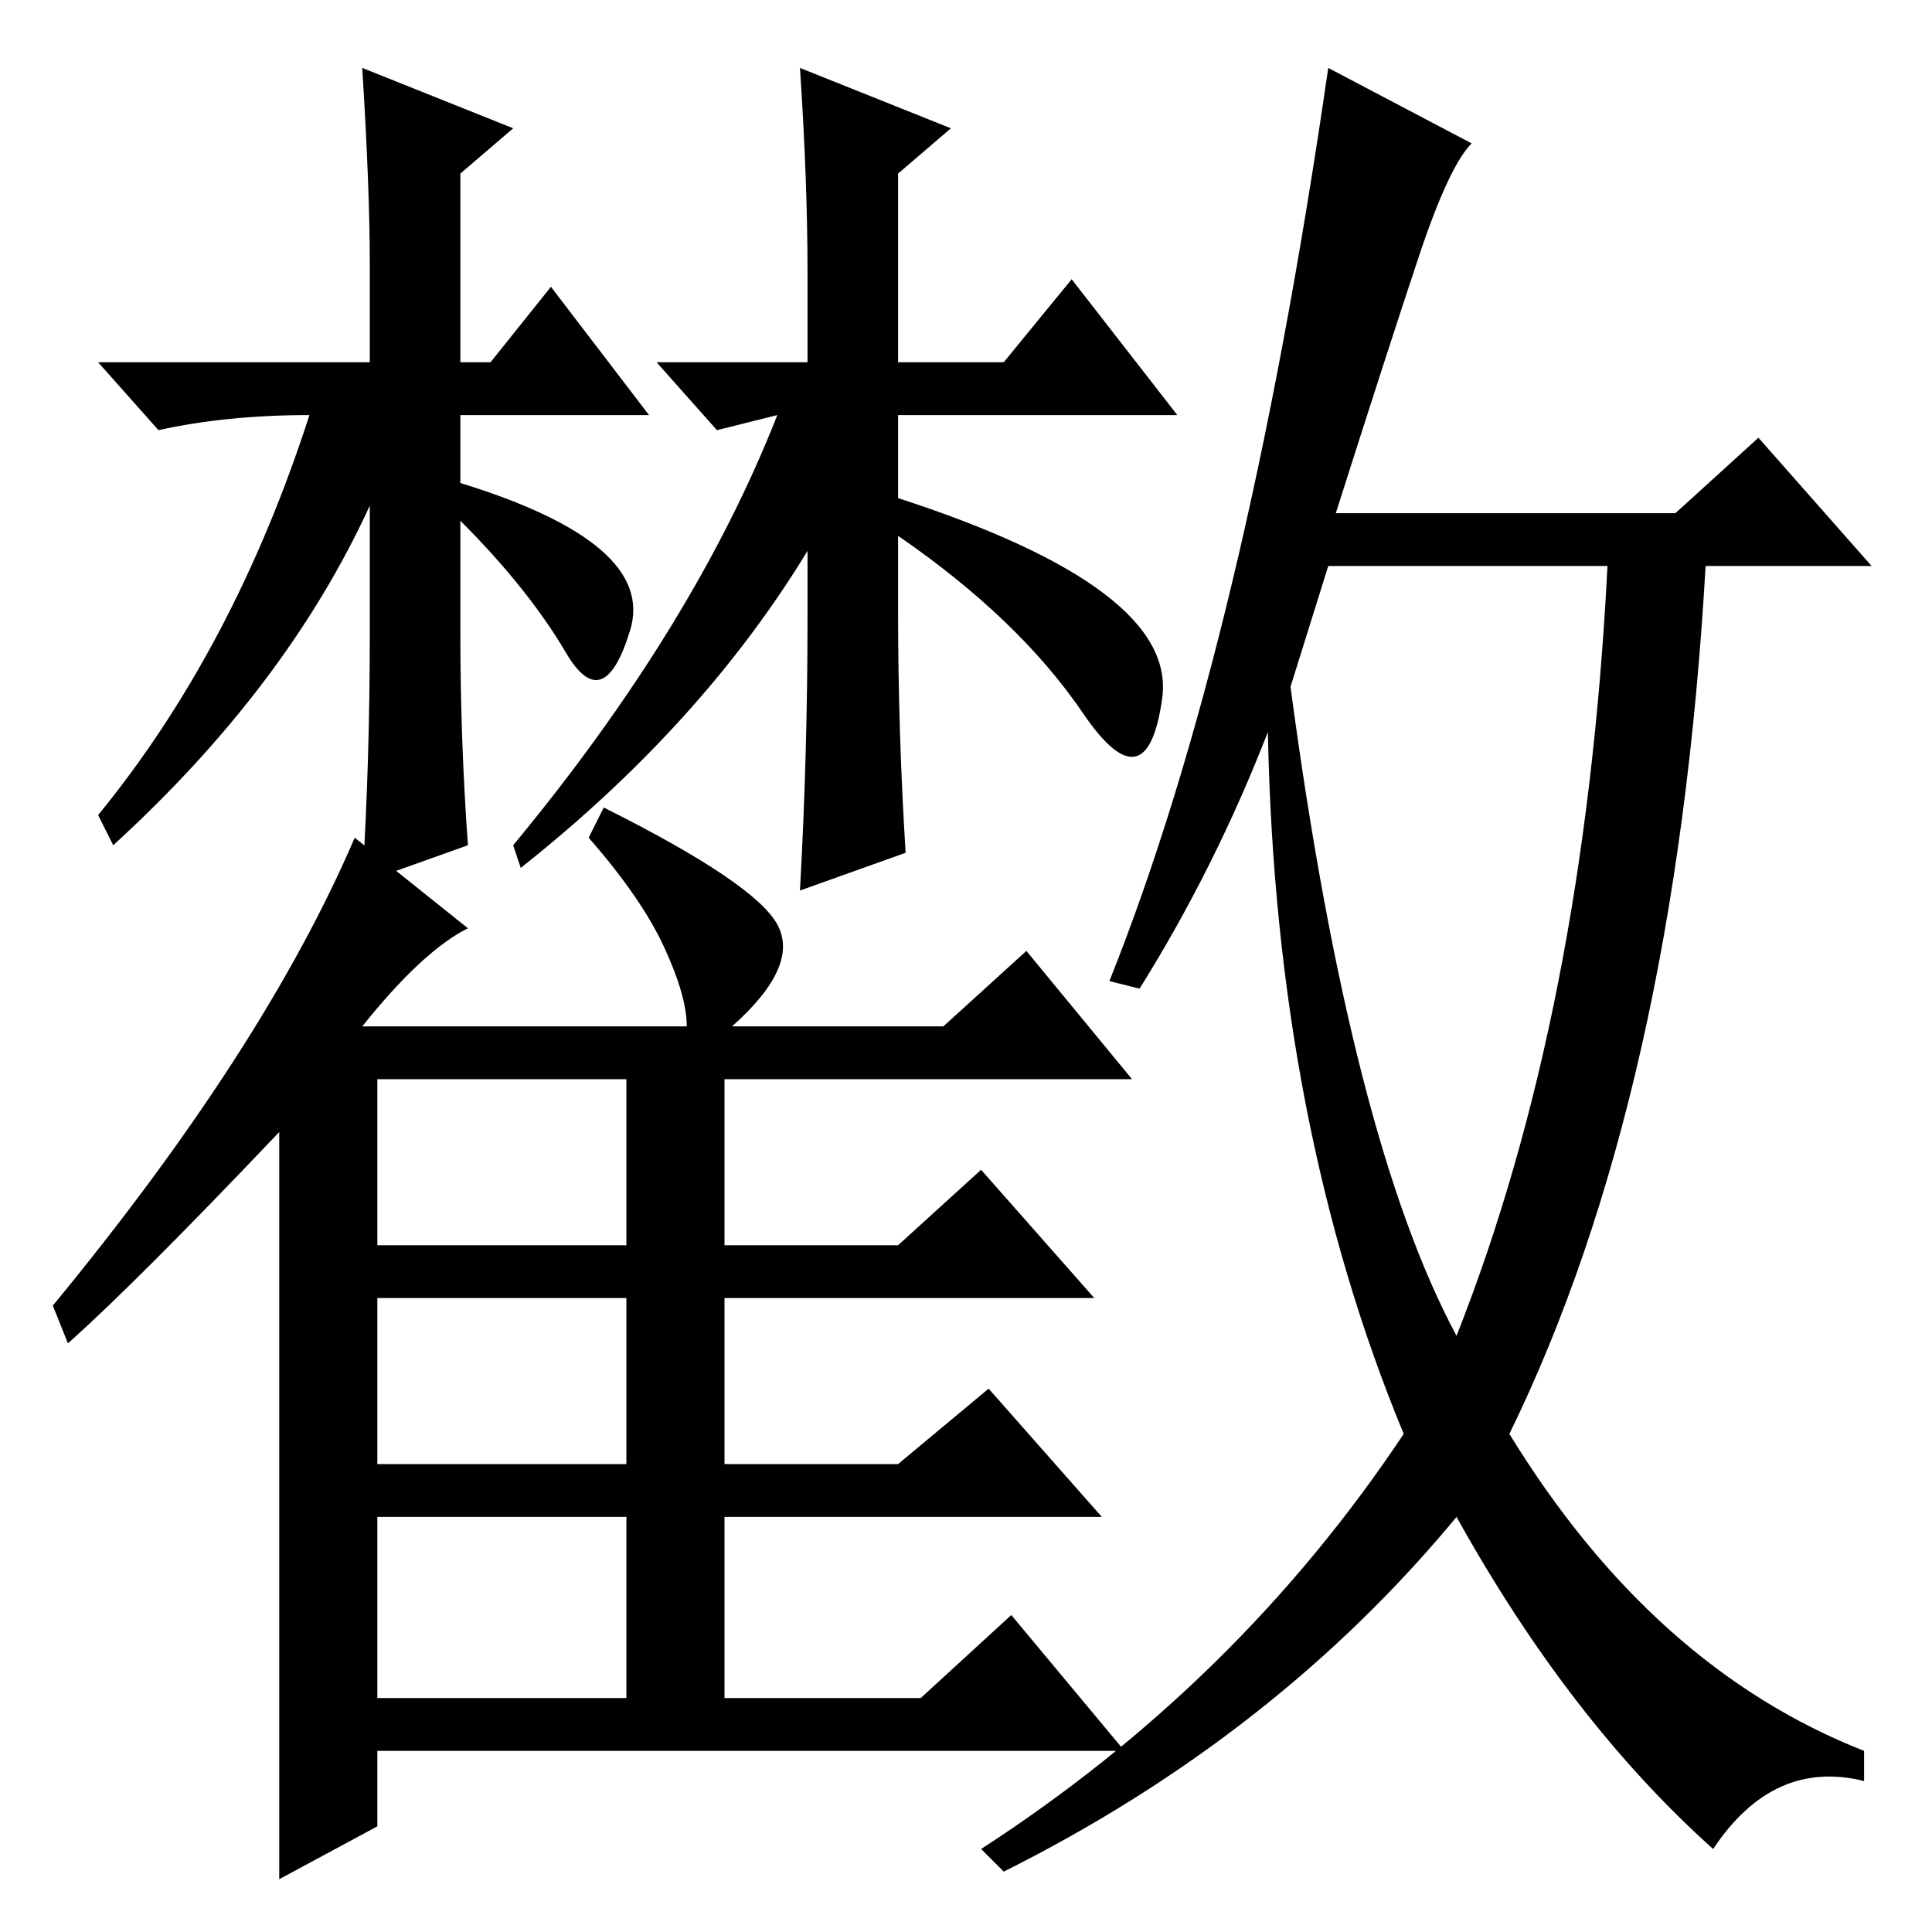 <?xml version="1.0" standalone="no"?>
<!DOCTYPE svg PUBLIC "-//W3C//DTD SVG 1.1//EN" "http://www.w3.org/Graphics/SVG/1.1/DTD/svg11.dtd" >
<svg xmlns="http://www.w3.org/2000/svg" xmlns:xlink="http://www.w3.org/1999/xlink" version="1.1" viewBox="0 -36 256 256">
  <g transform="matrix(1 0 0 -1 0 220)">
   <path fill="currentColor"
d="M49 208v13q0 10 -1 26l20 -8l-7 -6v-25h4l8 10l13 -17h-25v-9q26 -8 22.5 -19.5t-8.5 -3t-14 17.5v-15q0 -14 1 -28l-14 -5q1 16 1 33v17q-11 -24 -34 -45l-2 4q18 22 28 53q-11 0 -20 -2l-8 9h36zM126 239l-7 -6v-25h14l9 11l14 -18h-37v-11q37 -12 35 -26.5t-10.5 -2
t-24.5 23.5v-10q0 -16 1 -32l-14 -5q1 18 1 36v9q-14 -23 -38 -42l-1 3q24 29 35 57l-8 -2l-8 9h20v12q0 12 -1 27zM195 237q-3 -3 -7 -15t-11 -34h45l11 10l15 -17h-22q-4 -70 -26 -115q19 -31 47 -42v-4q-12 3 -20 -9q-19 17 -34 44q-24 -29 -60 -47l-3 3q34 22 56 55
q-17 41 -18 93q-7 -18 -17 -34l-4 1q18 45 29 121zM171 165q8 -60 22 -86q17 43 20 102h-37zM134 42l15 -18h-99v-10l-13 -7v99q-19 -20 -28 -28l-2 5q28 34 40 62l15 -12q-6 -3 -14 -13h43q0 4 -3 10.5t-10 14.5l2 4q20 -10 23 -15.5t-6 -13.5h28l11 10l14 -17h-54v-22h23
l11 10l15 -17h-49v-22h23l12 10l15 -17h-50v-24h26zM50 91h33v22h-33v-22zM50 62h33v22h-33v-22zM50 31h33v24h-33v-24z" />
  </g>

</svg>
